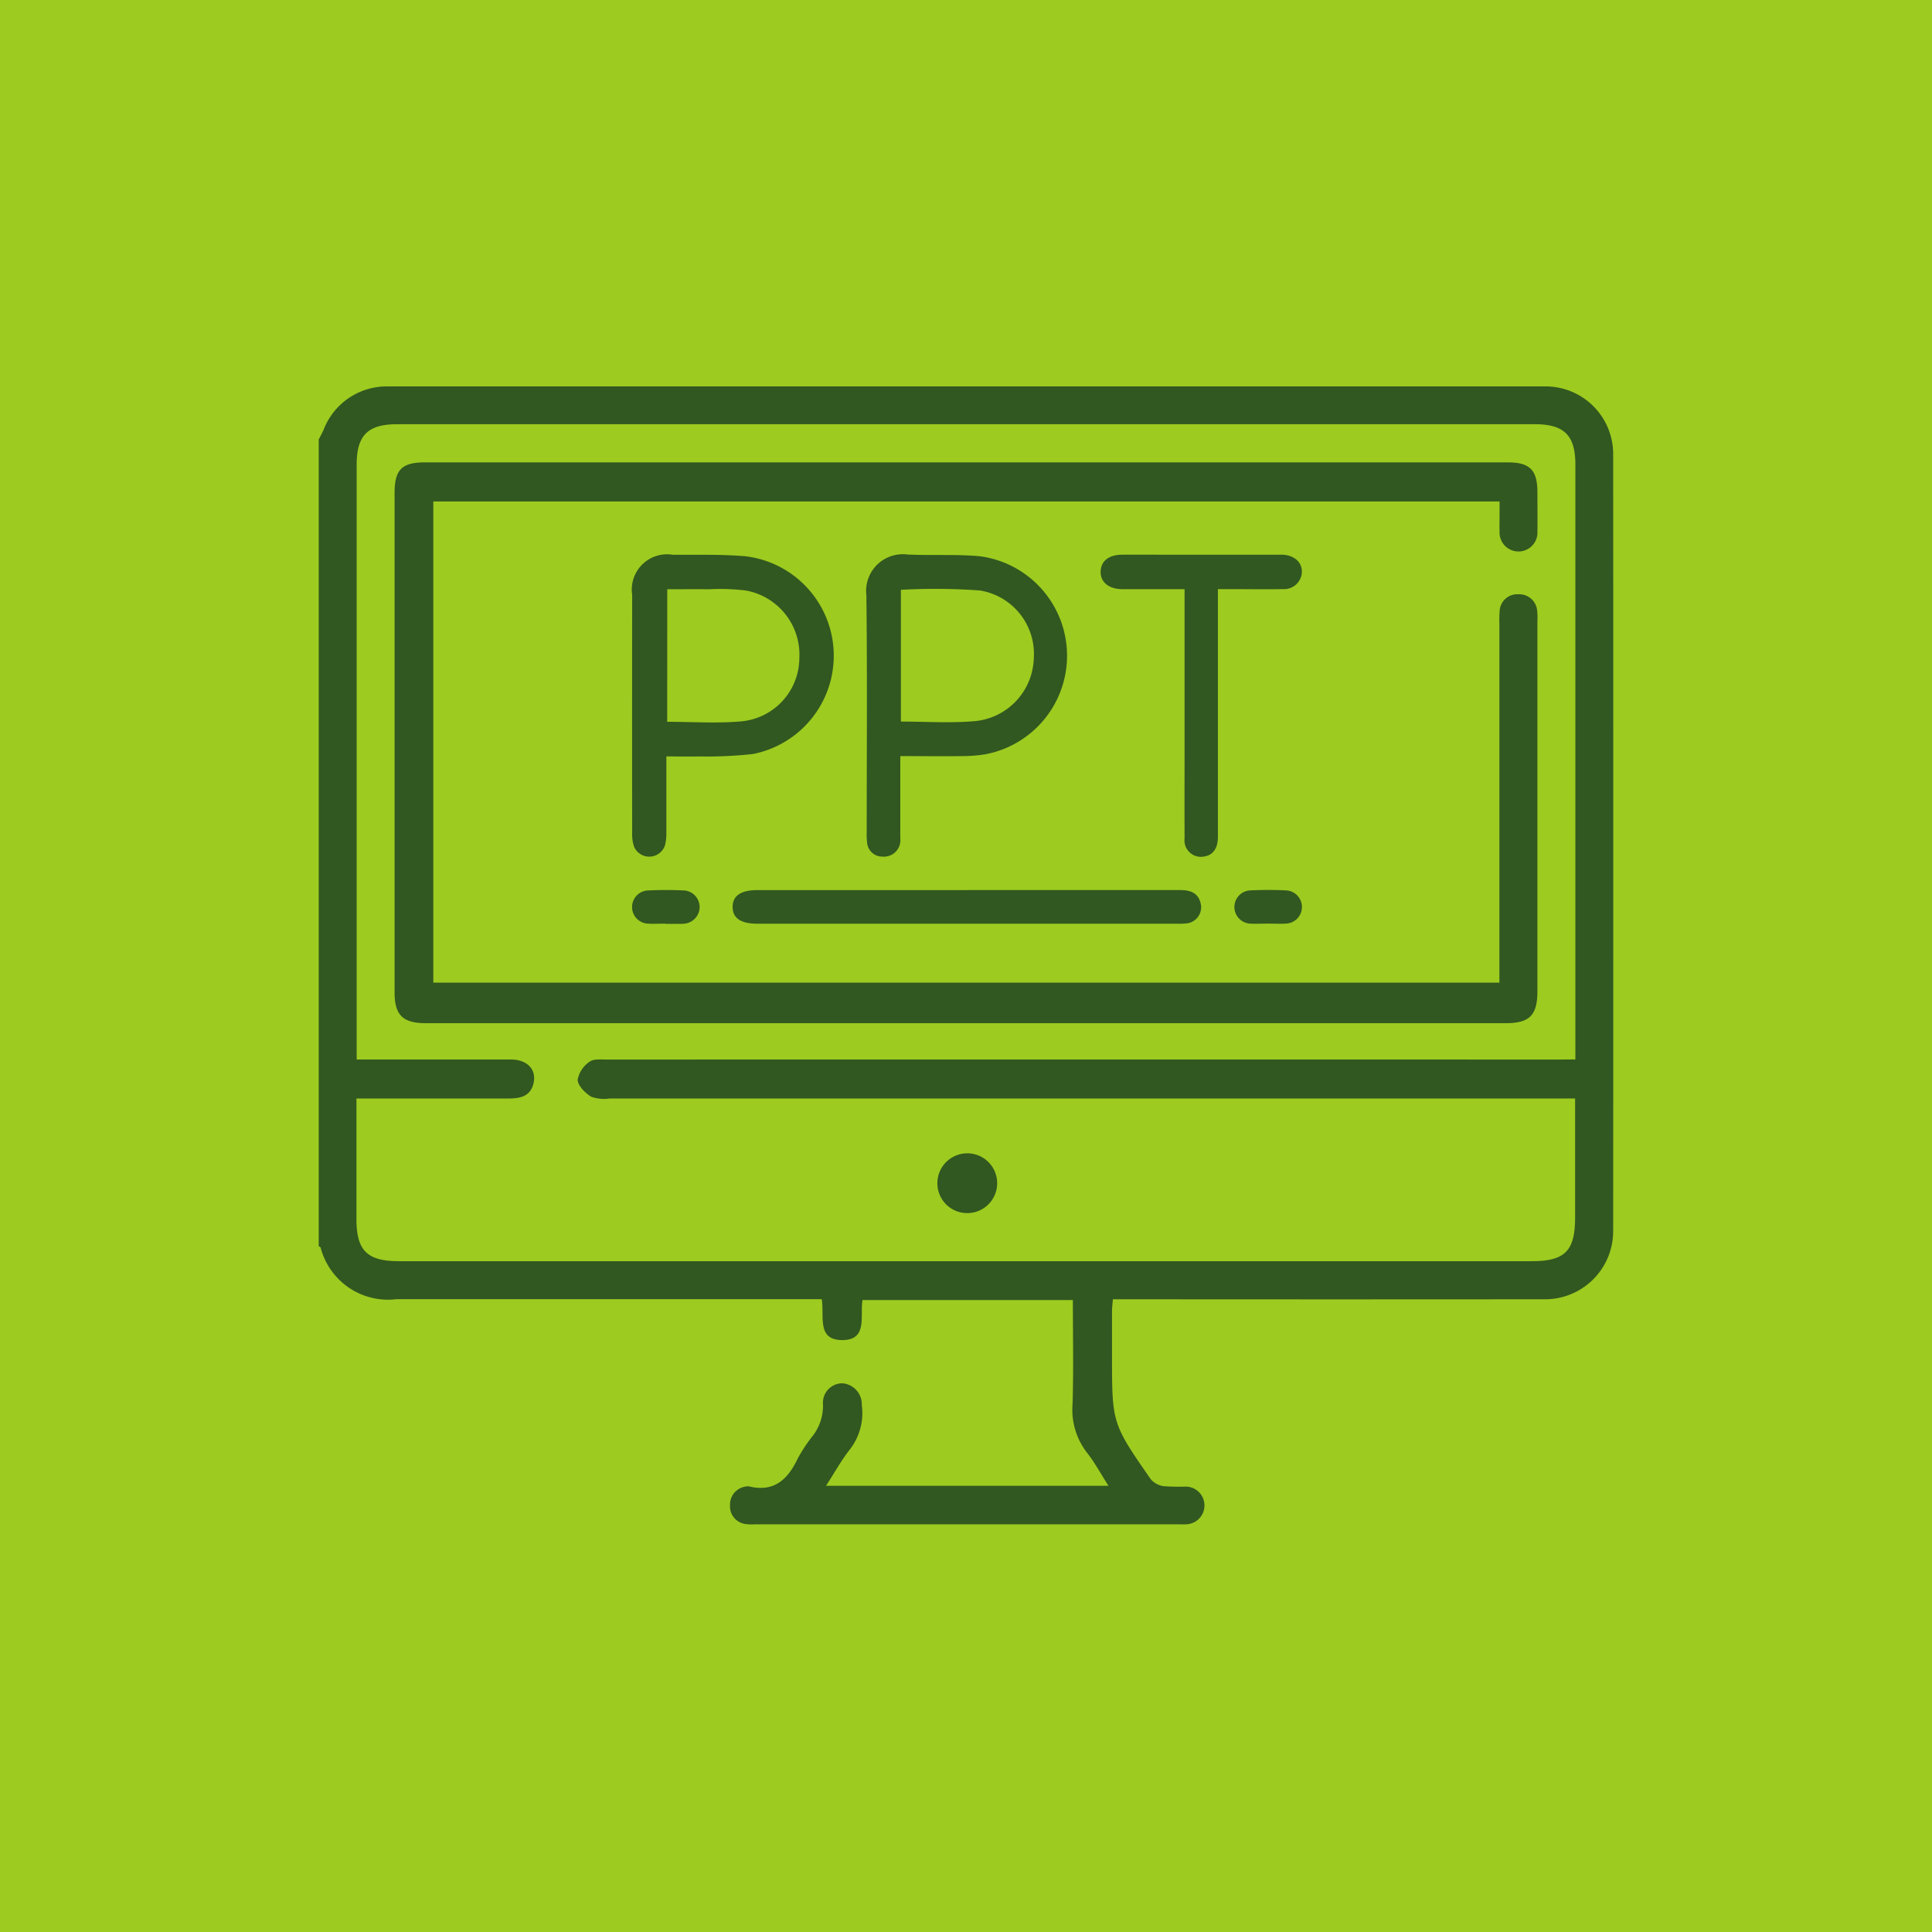 <svg xmlns="http://www.w3.org/2000/svg" xmlns:xlink="http://www.w3.org/1999/xlink" width="80" height="80" viewBox="0 0 80 80">
  <defs>
    <clipPath id="clip-path">
      <rect id="Rectangle_155" data-name="Rectangle 155" width="53.605" height="47.124" fill="#315820"/>
    </clipPath>
  </defs>
  <g id="Group_756" data-name="Group 756" transform="translate(2204 5395)">
    <g id="Component_7_1" data-name="Component 7 – 1" transform="translate(-2204 -5395)">
      <rect id="Rectangle_2556" data-name="Rectangle 2556" width="80" height="80" fill="#9dcb20"/>
      <g id="Group_705" data-name="Group 705" transform="translate(13.198 16)">
        <g id="Group_73" data-name="Group 73" clip-path="url(#clip-path)">
          <path id="Path_265" data-name="Path 265" d="M0,2.2c.066-.135.14-.266.2-.4A2.8,2.8,0,0,1,2.84,0Q26.815,0,50.79,0A2.8,2.8,0,0,1,53.6,2.783q.008,16.1,0,32.2A2.821,2.821,0,0,1,50.709,37.8q-8.585.008-17.17,0h-.655c-.014.186-.035.336-.036.486,0,.611,0,1.222,0,1.832,0,2.818,0,2.821,1.6,5.128a.867.867,0,0,0,.535.294,9.214,9.214,0,0,0,.94.017.781.781,0,0,1,0,1.561c-.1.008-.209,0-.314,0H18.074a1.92,1.92,0,0,1-.418-.013.739.739,0,0,1-.625-.786.749.749,0,0,1,.6-.755.435.435,0,0,1,.208-.011c1.013.237,1.577-.287,1.982-1.132a6.229,6.229,0,0,1,.6-.921,2.034,2.034,0,0,0,.459-1.344.807.807,0,0,1,.782-.877.869.869,0,0,1,.825.9A2.453,2.453,0,0,1,22.007,44c-.362.458-.647.976-1,1.523H32.7c-.313-.49-.566-.963-.893-1.378a2.889,2.889,0,0,1-.593-1.994c.044-1.427.013-2.857.013-4.319H22.516c-.109.666.231,1.67-.855,1.658-1.048-.012-.717-.987-.832-1.693H3.214A2.883,2.883,0,0,1,.078,35.659C.068,35.634.027,35.621,0,35.6V2.2M52.035,27.87v-.6q0-12.016,0-24.032c0-1.209-.464-1.672-1.676-1.672H3.244c-1.211,0-1.673.462-1.673,1.674q0,12.016,0,24.032v.6H2.2c1.92,0,3.839,0,5.758,0,.688,0,1.08.431.931,1.007-.137.531-.565.607-1.027.607h-6.3c0,1.716,0,3.354,0,4.991,0,1.308.442,1.746,1.762,1.746h46.9c1.381,0,1.8-.421,1.8-1.817q0-2.173,0-4.346v-.574h-.818q-19.579,0-39.157,0a1.582,1.582,0,0,1-.767-.073c-.249-.154-.55-.452-.561-.7a1.155,1.155,0,0,1,.494-.749c.162-.126.466-.09.707-.09q19.683-.005,39.366,0Z" transform="translate(0 0)" fill="#315820"/>
          <path id="Path_266" data-name="Path 266" d="M75.708,51.5v-.984q0-6.937,0-13.874a4.55,4.55,0,0,1,.009-.523.729.729,0,0,1,.767-.7.743.743,0,0,1,.788.686,2.464,2.464,0,0,1,.009.418q0,7.67,0,15.341c0,.987-.325,1.315-1.316,1.315q-22.353,0-44.705,0c-.963,0-1.3-.335-1.3-1.279q0-10.34,0-20.681c0-.954.3-1.261,1.239-1.261H76.063c.905,0,1.217.316,1.219,1.229,0,.541.009,1.082,0,1.623a.785.785,0,1,1-1.567.007c-.008-.209,0-.419,0-.628,0-.191,0-.382,0-.615H31.564V51.5Z" transform="translate(-26.819 -26.811)" fill="#315820"/>
          <path id="Path_267" data-name="Path 267" d="M244.24,303.812a1.238,1.238,0,1,1,1.226,1.236,1.235,1.235,0,0,1-1.226-1.236" transform="translate(-218.623 -270.816)" fill="#315820"/>
          <path id="Path_268" data-name="Path 268" d="M125.109,74.808c0,1.079,0,2.1,0,3.134a2.118,2.118,0,0,1-.05.522.685.685,0,0,1-1.288.083,1.567,1.567,0,0,1-.078-.555q-.007-4.937,0-9.875a1.459,1.459,0,0,1,1.675-1.657c1.013.007,2.031-.024,3.038.065a4.148,4.148,0,0,1,.287,8.186,17.458,17.458,0,0,1-2.262.1c-.417.011-.834,0-1.316,0m.028-1.434c1.039,0,2.055.072,3.058-.017a2.644,2.644,0,0,0,2.414-2.611,2.7,2.7,0,0,0-2.2-2.806,8.765,8.765,0,0,0-1.536-.054c-.578-.007-1.155,0-1.733,0Z" transform="translate(-110.714 -59.489)" fill="#315820"/>
          <path id="Path_269" data-name="Path 269" d="M217.61,74.72c0,1.169,0,2.278,0,3.388a.683.683,0,0,1-.743.762.627.627,0,0,1-.63-.572,2.742,2.742,0,0,1-.017-.446c0-3.265.025-6.531-.014-9.8a1.52,1.52,0,0,1,1.69-1.692c1,.049,2-.016,3,.072a4.154,4.154,0,0,1,.243,8.2,6,6,0,0,1-.926.077c-.849.01-1.7,0-2.6,0m.022-1.43c1.032,0,2.048.07,3.05-.017a2.691,2.691,0,0,0,2.452-2.59,2.66,2.66,0,0,0-2.228-2.821,25.519,25.519,0,0,0-3.274-.028Z" transform="translate(-193.529 -59.4)" fill="#315820"/>
          <path id="Path_270" data-name="Path 270" d="M313.516,67.869V78.125c0,.473-.2.754-.562.813a.683.683,0,0,1-.818-.756c-.006-1.314,0-2.628,0-3.941V67.869h-1.449c-.378,0-.757,0-1.136,0-.555-.007-.9-.289-.891-.727s.338-.693.875-.7c.568-.005,1.136,0,1.7,0H315.9c.095,0,.189,0,.284,0,.5.021.821.314.809.725a.736.736,0,0,1-.771.7l-.027,0c-.73.012-1.46,0-2.19,0h-.488" transform="translate(-276.283 -59.473)" fill="#315820"/>
          <path id="Path_271" data-name="Path 271" d="M173.1,198.822h8.841c.488,0,.743.168.836.536a.673.673,0,0,1-.474.825.689.689,0,0,1-.073.015,2.96,2.96,0,0,1-.445.017H164.431c-.692,0-1.028-.227-1.03-.692s.34-.7,1.023-.7H173.1" transform="translate(-146.262 -177.966)" fill="#315820"/>
          <path id="Path_272" data-name="Path 272" d="M362.88,200.164c-.243,0-.486.014-.727,0a.689.689,0,0,1-.019-1.374,15.034,15.034,0,0,1,1.535,0,.688.688,0,0,1-.022,1.373c-.255.017-.512,0-.768,0" transform="translate(-323.59 -177.919)" fill="#315820"/>
          <path id="Path_273" data-name="Path 273" d="M125.123,200.179c-.243,0-.486.014-.727,0a.688.688,0,0,1-.027-1.373,15.1,15.1,0,0,1,1.535,0,.691.691,0,0,1,.631.716.7.7,0,0,1-.644.66.769.769,0,0,1-.083.005h-.685v0" transform="translate(-110.763 -177.933)" fill="#315820"/>
        </g>
      </g>
    </g>
  </g>
</svg>
